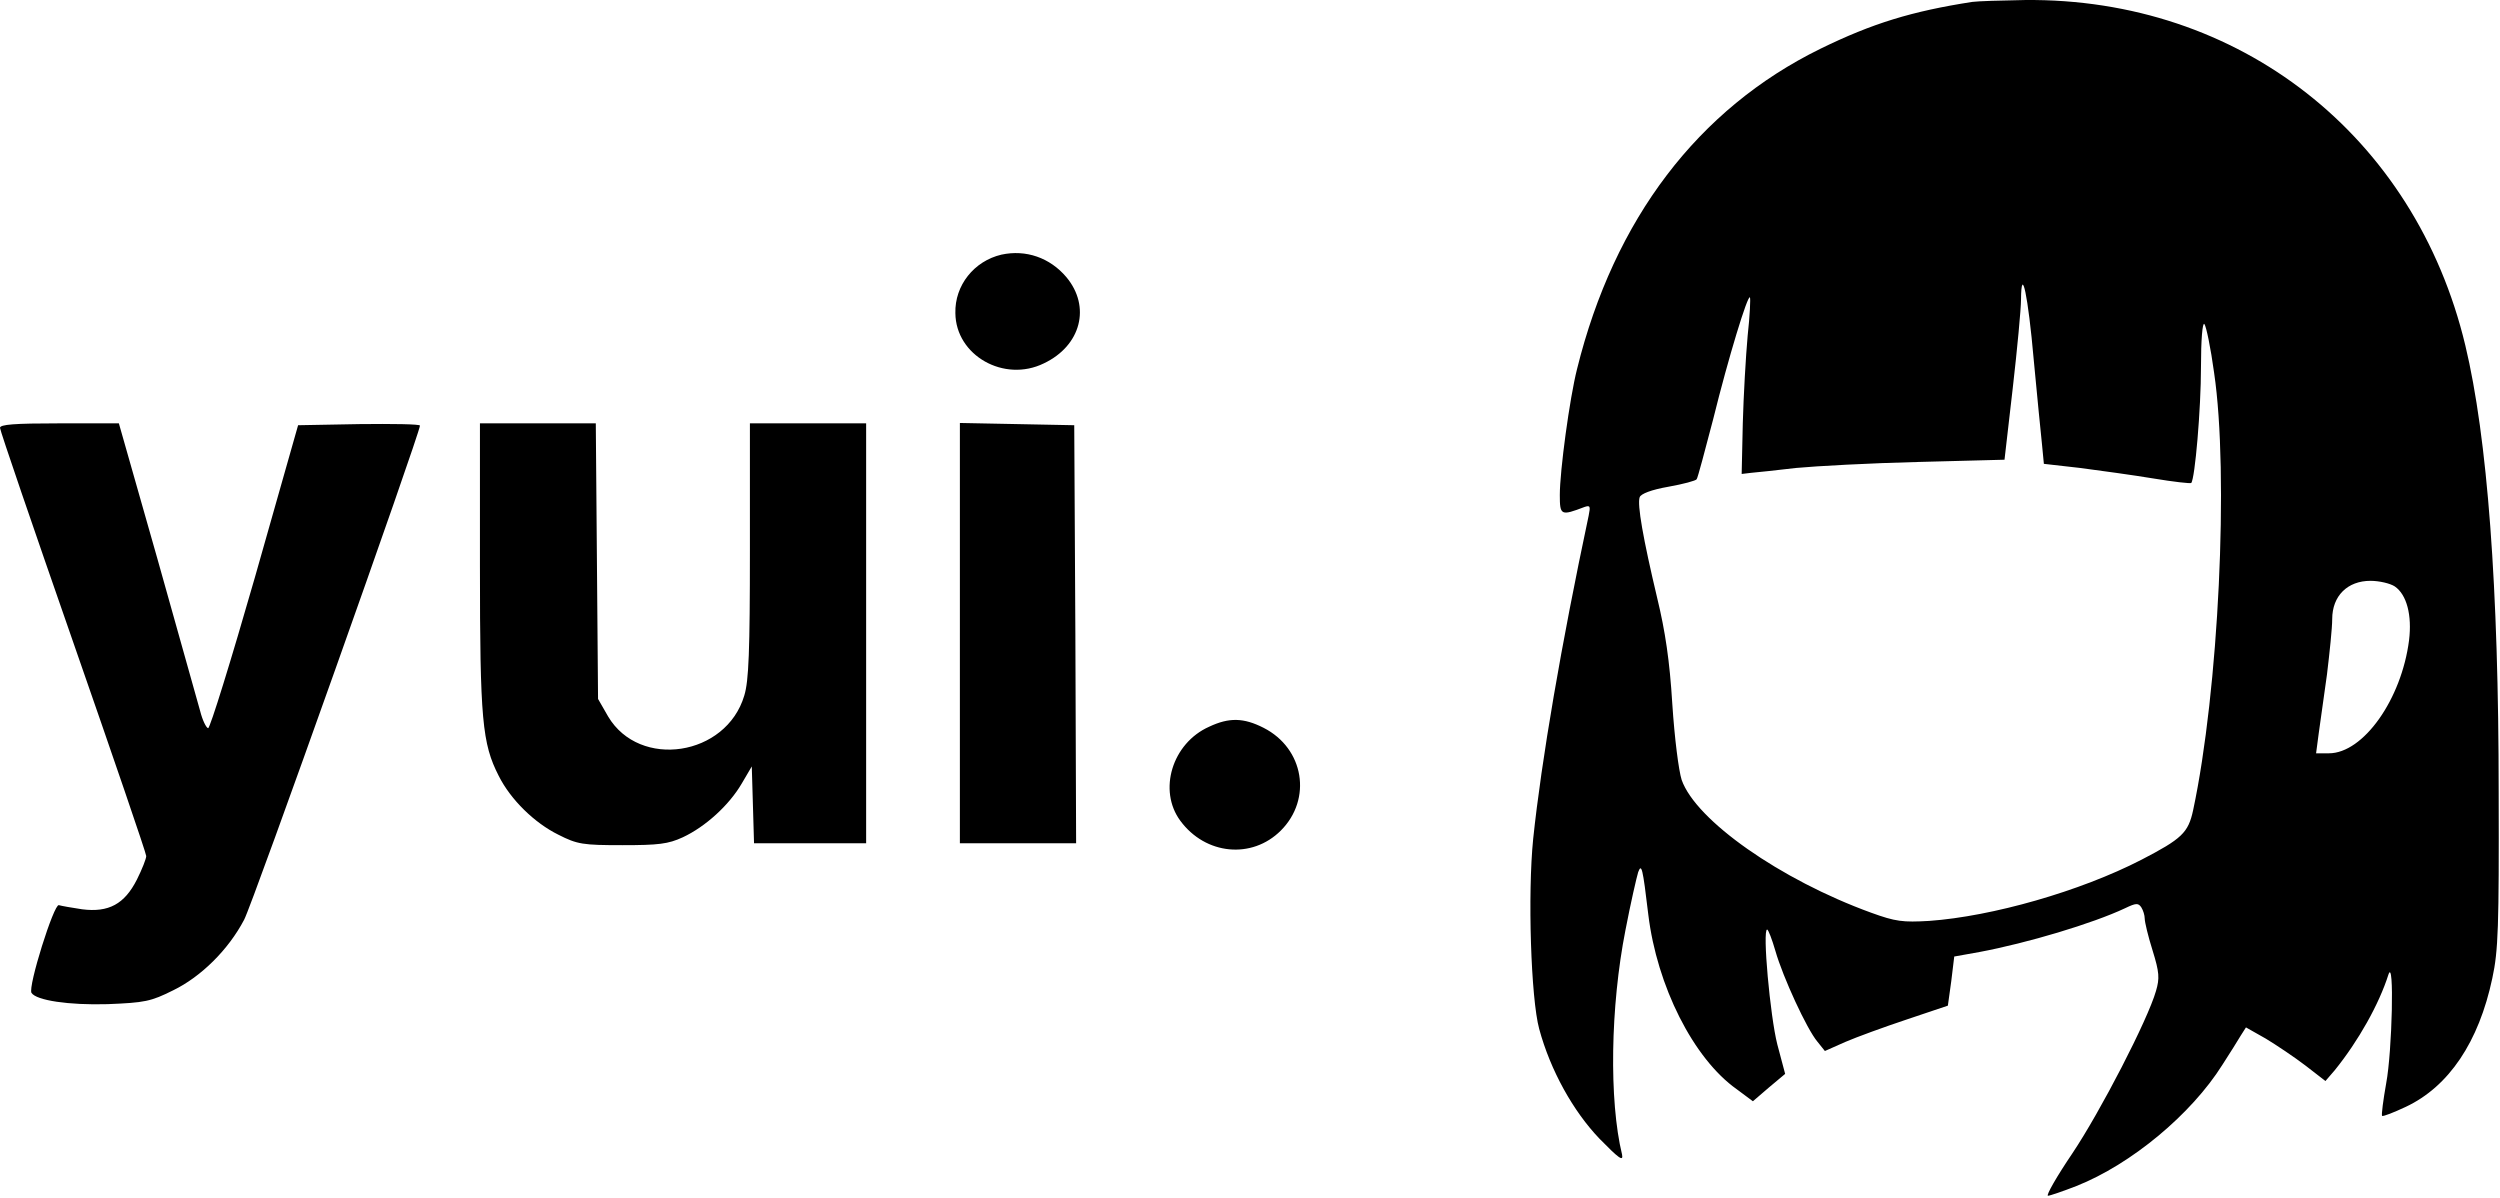 <svg xmlns="http://www.w3.org/2000/svg" fill="none" viewBox="0 0 889 426">
  <path fill="#000" d="M701.333.676c-21.466 3.333-35.466 7.6-54 16.667C603.867 38.676 574 77.876 560.8 131.21c-2.667 10.533-6.133 36.266-6.133 44.8 0 7.333.4 7.466 8.8 4.266 2-.666 2.133-.266 1.466 3.067-9.733 45.733-16.8 87.067-19.733 114.933-2 19.734-.8 56.8 2.133 67.6 4 14.8 12.134 29.334 21.467 39.067 6.8 6.933 8.533 8.267 8 5.6-4.667-19.2-4.133-52.667 1.2-79.733 1.867-9.734 4-18.934 4.533-20.667 1.2-3.2 1.6-1.733 3.6 15.067 3.067 25.333 16 51.2 31.467 62.133l5.733 4.267 5.734-4.934 5.733-4.8-2.8-10.533c-2.533-10-5.333-40.8-3.6-40.8.4 0 1.733 3.467 2.933 7.6 2.667 9.333 11.2 27.867 14.934 32.267l2.666 3.333 7.2-3.2c4-1.733 13.867-5.333 21.867-8l14.667-4.933 1.2-8.667 1.066-8.8 8.934-1.6c17.066-3.2 40.266-10.133 51.866-15.6 3.867-1.867 4.667-1.867 5.734-.267.666 1.067 1.2 2.8 1.2 4 0 1.2 1.2 6.267 2.8 11.334 2.4 7.733 2.533 9.866 1.2 14.4-2.934 10.266-19.734 42.8-29.734 57.733-5.6 8.267-9.466 15.067-8.666 15.067.666 0 5.333-1.6 10.133-3.467 19.467-7.733 40.8-25.467 51.867-43.067 2.666-4.133 5.6-8.8 6.533-10.4l1.867-2.933 7.066 4c3.734 2.267 10.134 6.533 14.134 9.6l7.066 5.467 3.334-3.867c8.4-10.4 15.733-23.467 19.066-34 2.134-6.4 1.334 27.333-.8 38.667-1.066 6-1.733 11.2-1.466 11.6.4.266 4.133-1.2 8.4-3.2 15.333-7.2 26-23.067 30.8-45.734 2.133-9.866 2.4-18.266 2.266-66 0-73.066-4-126.266-11.866-159.066C858.8 48.143 796.267-.79 720 .01 711.6.143 703.2.41 701.333.676ZM723.2 128.01c1.2 12.8 2.533 26.266 2.933 30l.667 6.933 12.933 1.467c7.067.933 18.8 2.533 26 3.733 7.2 1.2 13.2 1.867 13.467 1.6 1.333-1.467 3.467-26.4 3.467-41.2 0-9.733.533-16 1.2-15.333.666.8 2.266 8.533 3.466 17.333 5.334 36.133 1.6 113.2-7.466 155.6-1.734 8-4 10.133-18.4 17.6-21.734 11.2-53.067 20.133-75.467 21.733-9.333.534-11.867.267-20.667-2.933-32.266-11.733-62.266-32.8-67.333-47.2-1.067-3.333-2.533-14.8-3.333-27.067-.934-15.333-2.534-25.866-5.334-37.466-5.066-21.334-7.2-33.467-6.266-36 .4-1.2 4.133-2.667 10.266-3.734 5.2-.933 9.734-2.133 10-2.666.4-.534 2.934-10.134 5.867-21.334 5.467-22.133 12.267-44.266 13.067-43.333.266.267 0 6.4-.8 13.6-.667 7.333-1.467 21.333-1.734 31.2l-.4 18 3.334-.4c1.866-.133 9.066-.933 16-1.733 6.933-.667 26.533-1.734 43.466-2.134l30.667-.8 2.933-25.466c1.6-14 2.934-28.134 2.934-31.467.133-12.8 2.533-1.333 4.533 21.467Zm128.4 80.533c4.267 2.933 6.133 10.267 5.067 19.067-2.667 21.066-16.267 40.266-28.534 40.266H823.6l.933-7.066c.534-3.734 1.867-13.2 2.934-20.934.933-7.733 1.866-16.533 1.866-19.733 0-8.267 5.467-13.6 13.6-13.6 3.2 0 7.067.933 8.667 2Zm-495.467-118c-9.733 2.267-16.666 10.933-16.4 20.8.134 15.067 17.334 24.8 31.467 17.867 13.2-6.267 16.8-20.134 8-30.667-5.867-6.933-14.4-9.867-23.067-8ZM0 152.143c0 .933 11.733 35.2 26 76.133 14.267 40.934 26 75.2 26 76.134 0 .933-1.467 4.666-3.333 8.4-4.4 8.666-10 11.733-19.467 10.533-3.6-.533-7.333-1.2-8.267-1.467-1.733-.666-11.067 29.067-9.733 31.2 1.733 2.667 13.2 4.4 27.067 4 13.2-.533 15.333-.933 23.333-4.933 9.867-4.8 19.6-14.4 25.2-25.067 2.933-5.333 62.533-173.066 62.533-175.733 0-.533-9.733-.667-21.6-.533l-21.733.4-15.333 54c-8.533 29.733-16 53.866-16.667 53.733-.667-.133-2-2.8-2.8-6-.933-3.2-7.733-27.467-15.2-54.133l-13.733-48.267H21.2c-16.133 0-21.2.4-21.2 1.6Zm170.667 49.333c0 54.4.8 62.934 6.666 74.4 4.267 8.534 12.8 16.8 21.2 20.934 6.8 3.466 8.8 3.733 22.8 3.733 12.8 0 16.267-.4 21.467-2.8 8-3.733 16.4-11.333 20.933-19.067l3.6-6.133.4 13.6.4 13.733H308V150.543h-41.333v45.067c0 35.866-.4 46.533-2 51.733-6.4 21.6-37.2 26.267-48.4 7.467l-3.6-6.267-.4-49.067-.4-48.933h-41.2v50.933Zm170.666 23.734v74.666h41.334l-.267-74.4-.4-74.266-20.267-.4-20.4-.4v74.8ZM430 258.41c-13.2 5.866-18.267 22.666-10.267 33.466 8.934 12.134 25.467 13.734 35.734 3.467 11.2-11.2 8.266-29.2-6.134-36.533-7.066-3.6-12.266-3.734-19.333-.4Z"/>
</svg>
